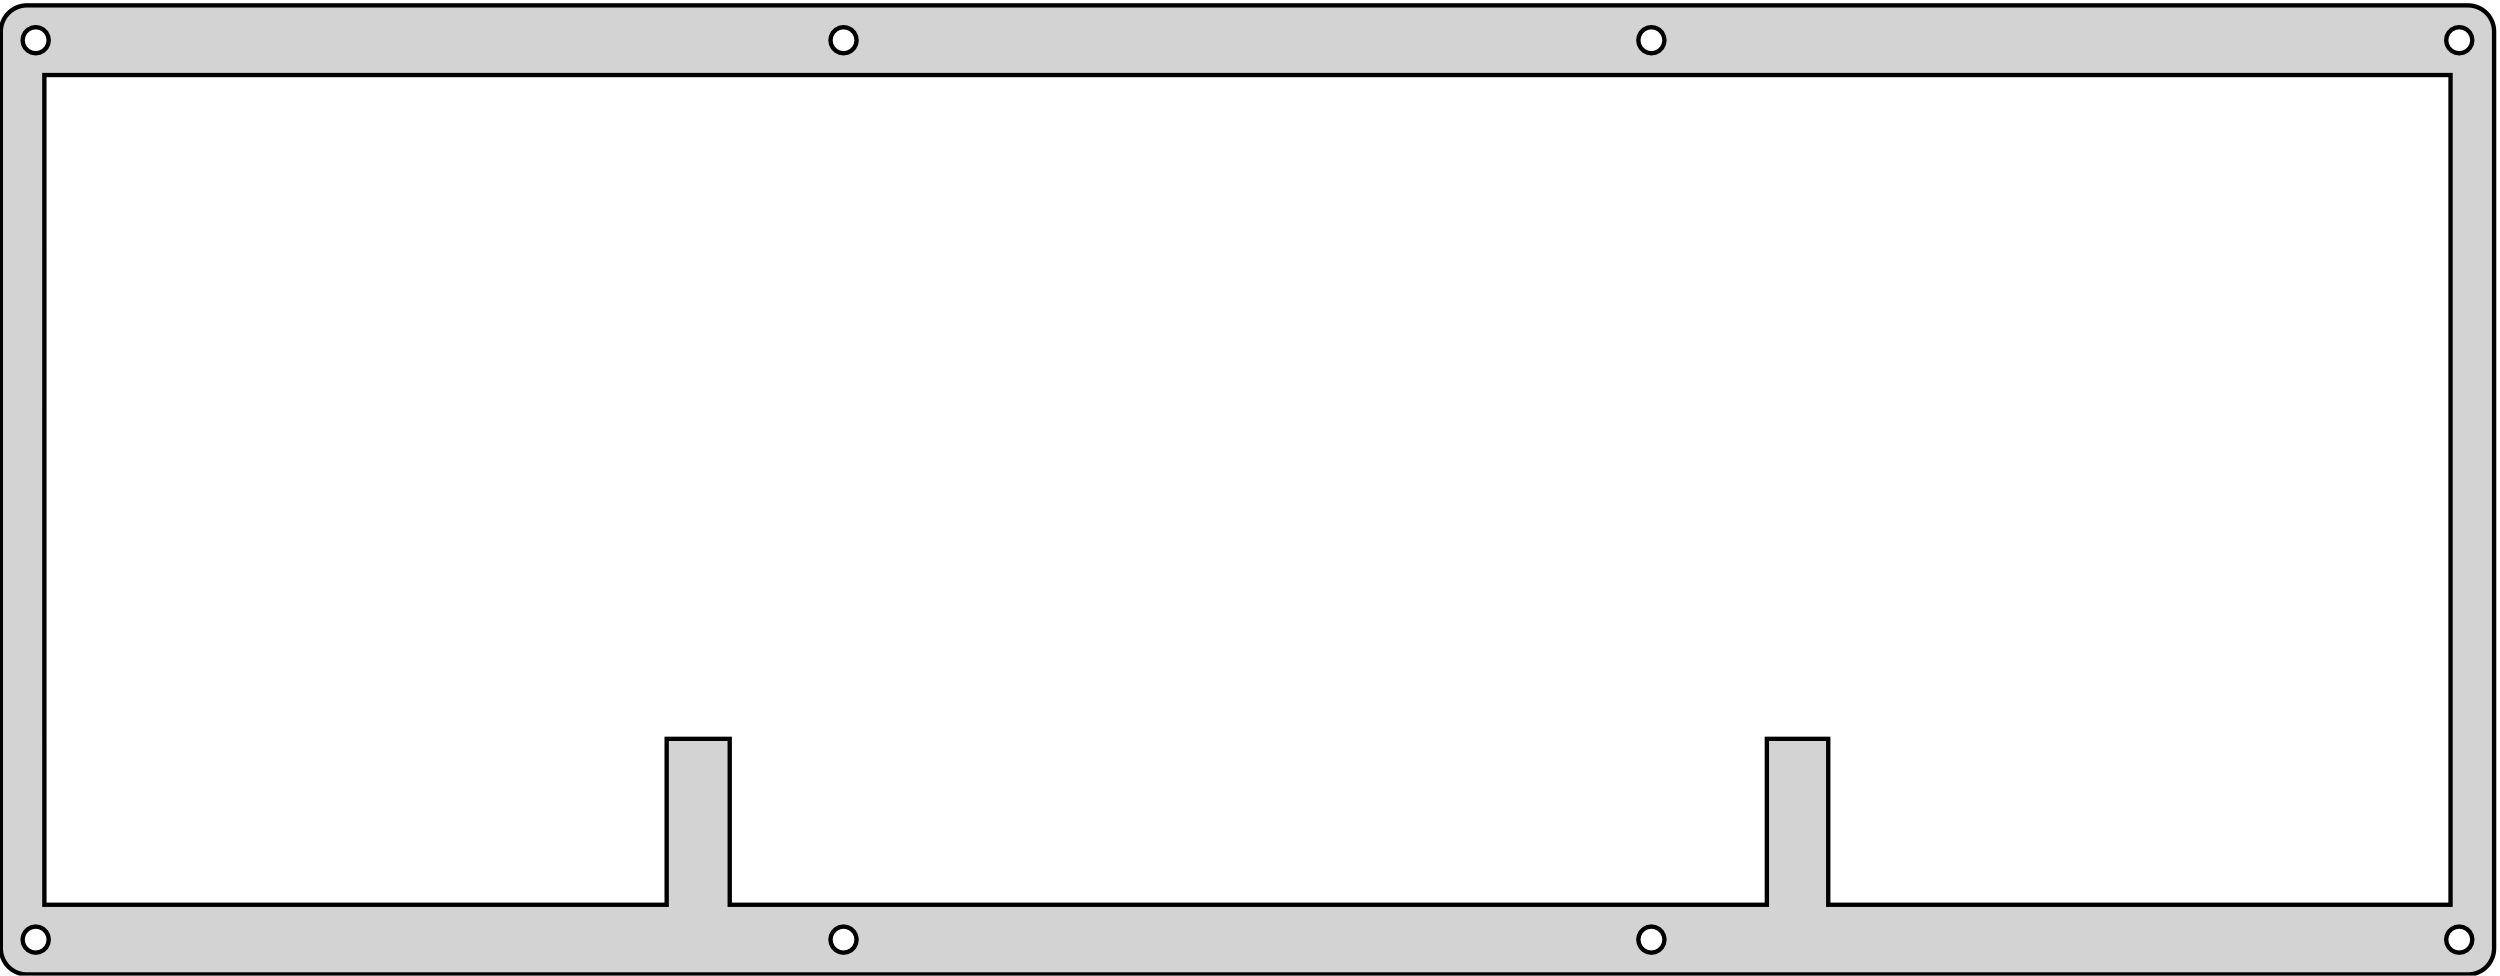 <?xml version="1.0" standalone="no"?>
<!DOCTYPE svg PUBLIC "-//W3C//DTD SVG 1.1//EN" "http://www.w3.org/Graphics/SVG/1.1/DTD/svg11.dtd">
<svg width="287mm" height="112mm" viewBox="0 -112 287 112" xmlns="http://www.w3.org/2000/svg" version="1.1">
<title>OpenSCAD Model</title>
<path d="
M 283.556,-0.142 L 283.79,-0.168 L 284.022,-0.215 L 284.248,-0.278 L 284.47,-0.359 L 284.682,-0.459
 L 284.889,-0.574 L 285.084,-0.704 L 285.269,-0.851 L 285.443,-1.01 L 285.603,-1.184 L 285.749,-1.368
 L 285.878,-1.564 L 285.994,-1.771 L 286.093,-1.983 L 286.174,-2.205 L 286.238,-2.431 L 286.285,-2.662
 L 286.311,-2.896 L 286.322,-3.132 L 286.322,-108.383 L 286.311,-108.619 L 286.285,-108.853 L 286.238,-109.083
 L 286.174,-109.31 L 286.093,-109.53 L 285.994,-109.744 L 285.878,-109.951 L 285.749,-110.147 L 285.603,-110.331
 L 285.443,-110.505 L 285.269,-110.665 L 285.084,-110.811 L 284.889,-110.94 L 284.682,-111.056 L 284.47,-111.154
 L 284.248,-111.236 L 284.022,-111.3 L 283.79,-111.347 L 283.556,-111.373 L 283.322,-111.383 L 3.095,-111.383
 L 2.859,-111.373 L 2.625,-111.347 L 2.396,-111.3 L 2.168,-111.236 L 1.947,-111.154 L 1.733,-111.056
 L 1.527,-110.94 L 1.331,-110.811 L 1.146,-110.665 L 0.973,-110.505 L 0.813,-110.331 L 0.667,-110.147
 L 0.537,-109.951 L 0.422,-109.744 L 0.324,-109.53 L 0.241,-109.31 L 0.178,-109.083 L 0.131,-108.853
 L 0.104,-108.619 L 0.095,-108.383 L 0.095,-3.132 L 0.104,-2.896 L 0.131,-2.662 L 0.178,-2.431
 L 0.241,-2.205 L 0.324,-1.983 L 0.422,-1.771 L 0.537,-1.564 L 0.667,-1.368 L 0.813,-1.184
 L 0.973,-1.01 L 1.146,-0.851 L 1.331,-0.704 L 1.527,-0.574 L 1.733,-0.459 L 1.947,-0.359
 L 2.168,-0.278 L 2.396,-0.215 L 2.625,-0.168 L 2.859,-0.142 L 3.095,-0.132 L 283.322,-0.131
 z
M 281.857,-105.956 L 281.439,-106.17 L 281.107,-106.502 L 280.894,-106.919 L 280.822,-107.382 L 280.894,-107.847
 L 281.107,-108.264 L 281.439,-108.596 L 281.857,-108.81 L 282.321,-108.883 L 282.785,-108.81 L 283.202,-108.596
 L 283.534,-108.264 L 283.748,-107.847 L 283.822,-107.382 L 283.748,-106.919 L 283.534,-106.502 L 283.202,-106.17
 L 282.785,-105.956 L 282.321,-105.883 z
M 189.115,-105.956 L 188.698,-106.17 L 188.365,-106.502 L 188.152,-106.919 L 188.08,-107.382 L 188.152,-107.847
 L 188.365,-108.264 L 188.698,-108.596 L 189.115,-108.81 L 189.58,-108.883 L 190.042,-108.81 L 190.46,-108.596
 L 190.792,-108.264 L 191.006,-107.847 L 191.08,-107.382 L 191.006,-106.919 L 190.792,-106.502 L 190.46,-106.17
 L 190.042,-105.956 L 189.58,-105.883 z
M 96.373,-105.956 L 95.956,-106.17 L 95.624,-106.502 L 95.41,-106.919 L 95.337,-107.382 L 95.41,-107.847
 L 95.624,-108.264 L 95.956,-108.596 L 96.373,-108.81 L 96.838,-108.883 L 97.301,-108.81 L 97.718,-108.596
 L 98.051,-108.264 L 98.264,-107.847 L 98.337,-107.382 L 98.264,-106.919 L 98.051,-106.502 L 97.718,-106.17
 L 97.301,-105.956 L 96.838,-105.883 z
M 3.631,-105.956 L 3.214,-106.17 L 2.882,-106.502 L 2.668,-106.919 L 2.595,-107.382 L 2.668,-107.847
 L 2.882,-108.264 L 3.214,-108.596 L 3.631,-108.81 L 4.096,-108.883 L 4.559,-108.81 L 4.977,-108.596
 L 5.309,-108.264 L 5.521,-107.847 L 5.595,-107.382 L 5.521,-106.919 L 5.309,-106.502 L 4.977,-106.17
 L 4.559,-105.956 L 4.096,-105.883 z
M 5.095,-8.132 L 5.095,-27.182 L 5.093,-27.182 L 5.093,-65.283 L 5.095,-65.283 L 5.095,-84.332
 L 5.093,-84.332 L 5.093,-103.385 L 281.321,-103.385 L 281.321,-8.132 L 209.882,-8.132 L 209.882,-27.182
 L 202.835,-27.182 L 202.835,-8.132 L 83.772,-8.132 L 83.772,-27.182 L 76.533,-27.182 L 76.533,-8.132
 z
M 281.857,-2.705 L 281.439,-2.919 L 281.107,-3.251 L 280.894,-3.668 L 280.822,-4.133 L 280.894,-4.596
 L 281.107,-5.014 L 281.439,-5.346 L 281.857,-5.558 L 282.321,-5.632 L 282.785,-5.558 L 283.202,-5.346
 L 283.534,-5.014 L 283.748,-4.596 L 283.822,-4.133 L 283.748,-3.668 L 283.534,-3.251 L 283.202,-2.919
 L 282.785,-2.705 L 282.321,-2.632 z
M 189.115,-2.705 L 188.698,-2.919 L 188.365,-3.251 L 188.152,-3.668 L 188.08,-4.133 L 188.152,-4.596
 L 188.365,-5.014 L 188.698,-5.346 L 189.115,-5.558 L 189.58,-5.632 L 190.042,-5.558 L 190.46,-5.346
 L 190.792,-5.014 L 191.006,-4.596 L 191.08,-4.133 L 191.006,-3.668 L 190.792,-3.251 L 190.46,-2.919
 L 190.042,-2.705 L 189.58,-2.632 z
M 96.373,-2.705 L 95.956,-2.919 L 95.624,-3.251 L 95.41,-3.668 L 95.337,-4.133 L 95.41,-4.596
 L 95.624,-5.014 L 95.956,-5.346 L 96.373,-5.558 L 96.838,-5.632 L 97.301,-5.558 L 97.718,-5.346
 L 98.051,-5.014 L 98.264,-4.596 L 98.337,-4.133 L 98.264,-3.668 L 98.051,-3.251 L 97.718,-2.919
 L 97.301,-2.705 L 96.838,-2.632 z
M 3.631,-2.705 L 3.214,-2.919 L 2.882,-3.251 L 2.668,-3.668 L 2.595,-4.133 L 2.668,-4.596
 L 2.882,-5.014 L 3.214,-5.346 L 3.631,-5.558 L 4.096,-5.632 L 4.559,-5.558 L 4.977,-5.346
 L 5.309,-5.014 L 5.521,-4.596 L 5.595,-4.133 L 5.521,-3.668 L 5.309,-3.251 L 4.977,-2.919
 L 4.559,-2.705 L 4.096,-2.632 z
" stroke="black" fill="lightgray" stroke-width="0.5"/>
</svg>
